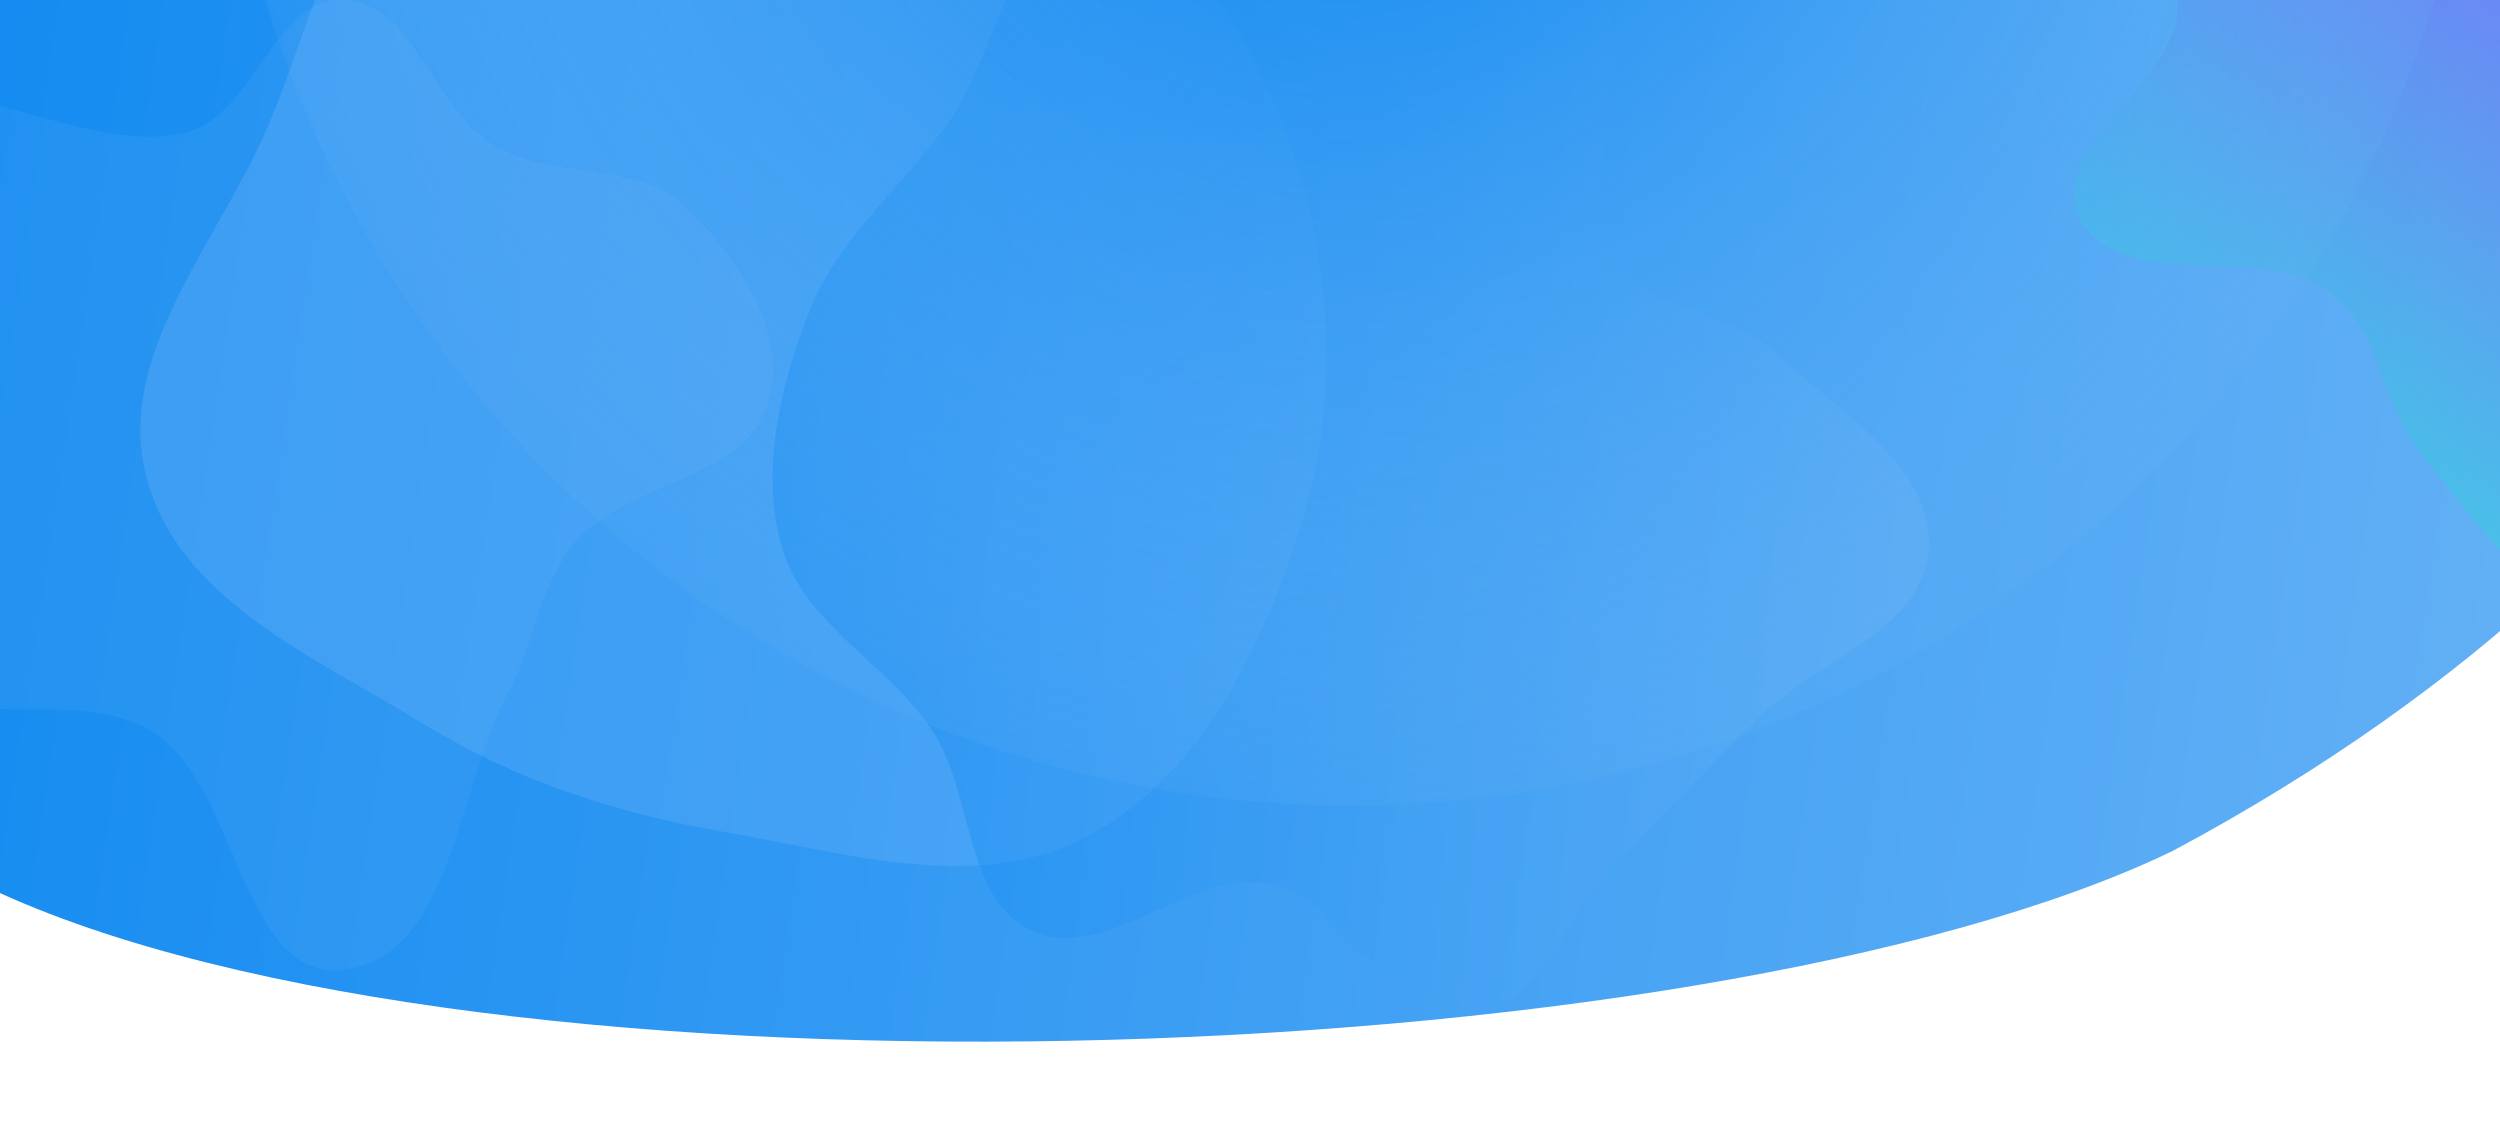 <svg width="1440" height="653" viewBox="0 0 1440 653" fill="none" xmlns="http://www.w3.org/2000/svg">
<path fill-rule="evenodd" clip-rule="evenodd" d="M459.944 -495.979C772.425 -494.22 1544.26 -420.79 1641.62 -202.138C1739.74 18.191 1597.69 305.078 1251.56 490.096C979.673 621.608 251.586 645.455 -20.078 504.669C-302.87 358.117 -396.016 81.017 -280.838 -159.082C-173.967 -381.865 139.087 -497.786 459.944 -495.979Z" fill="url(#paint0_linear_419_685)"/>
<path opacity="0.5" fill-rule="evenodd" clip-rule="evenodd" d="M1702.5 -281.603C1755.53 -250.442 1682.82 -160.579 1690.12 -99.5C1694.05 -66.618 1726.27 -43.961 1734.72 -11.94C1743.67 21.953 1737.73 56.97 1740.63 91.903C1744.81 142.224 1772.57 193.357 1755.75 240.966C1739.26 287.627 1695.83 322.46 1651.43 344.318C1606.94 366.223 1552.87 379.142 1505.61 364.109C1457.67 348.861 1428.09 301.583 1395.8 263.008C1371.97 234.55 1371.51 188.636 1341.02 167.479C1299.83 138.904 1221.4 170.347 1198.21 125.911C1176.9 85.08 1256.74 47.259 1254.26 1.268C1251.23 -54.719 1169.51 -94.88 1183.32 -149.219C1195.46 -196.943 1272.38 -189.869 1310.71 -220.779C1350.08 -252.527 1360.64 -339.333 1410.77 -332.626C1473.68 -324.209 1472.19 -201.747 1534.71 -190.811C1598.04 -179.735 1647.06 -314.173 1702.5 -281.603Z" fill="url(#paint1_linear_419_685)"/>
<path opacity="0.3" fill-rule="evenodd" clip-rule="evenodd" d="M243.649 416.803C181.516 378.691 102.731 345.473 84.336 274.942C65.938 204.4 125.36 140.317 154.063 73.303C181.688 8.809 194.163 -64.812 248.744 -108.899C306.596 -155.629 383.203 -179.171 457.178 -171.538C529.571 -164.068 590.345 -117.987 643.407 -68.178C693.559 -21.101 731.061 36.626 749.527 102.887C768.274 170.155 769.76 240.884 748.033 307.25C725.315 376.64 690.12 448.507 625.345 482.201C562.303 514.994 487.439 491.236 417.398 479.236C355.219 468.582 297.425 449.787 243.649 416.803Z" fill="#6FB6F6"/>
<path opacity="0.4" fill-rule="evenodd" clip-rule="evenodd" d="M780.005 33.918C826.884 40.364 873.973 -43.342 911.699 -14.778C955.36 18.281 904.365 97.915 929.074 146.789C945.494 179.266 994.897 177.758 1021.56 202.525C1057.2 235.633 1113.34 267.211 1111.03 315.803C1108.78 363.03 1044.86 381.173 1011.47 414.65C985.247 440.947 960.201 466.7 934.144 493.166C903.917 523.867 887.418 580.894 844.466 584.277C798.886 587.866 776.414 517.773 731.518 509.123C685.347 500.227 637.477 555.532 594.64 536.144C555.186 518.287 560.913 457.435 537.221 421.183C512.04 382.652 463.479 359.812 450.535 315.64C437.506 271.18 449.408 222.225 466.271 179.073C482.808 136.755 520.014 107.641 546.3 70.583C575.584 29.297 581.13 -45.51 631.135 -53.355C688.59 -62.369 722.39 25.996 780.005 33.918Z" fill="url(#paint2_linear_419_685)"/>
<circle cx="777.5" cy="-188.5" r="652.5" fill="url(#paint3_radial_419_685)"/>
<path opacity="0.1" fill-rule="evenodd" clip-rule="evenodd" d="M197.884 0.031C238.588 1.743 249.313 62.53 284.161 83.633C317.908 104.068 366.237 92.208 394.889 119.329C425.212 148.031 454.968 193.369 442.037 233.069C427.934 276.372 363.038 276.996 332.525 310.804C310.776 334.903 308.632 369.527 293.137 398.052C262.911 453.693 260.772 551.261 197.884 558.658C139.009 565.583 138.264 454.694 88.751 422.093C43.806 392.5 -32.886 427.922 -65.585 385.183C-96.993 344.131 -53.04 284.68 -55.87 233.069C-58.919 177.444 -122.967 109.622 -82.806 71.013C-36.313 26.315 44.784 92.004 107.311 76.192C146.216 66.354 157.79 -1.656 197.884 0.031Z" fill="#8CC5F8"/>
<defs>
<linearGradient id="paint0_linear_419_685" x1="-329" y1="-496" x2="1788.28" y2="-180.6" gradientUnits="userSpaceOnUse">
<stop stop-color="#0082F0"/>
<stop offset="1" stop-color="#6FB6F6"/>
</linearGradient>
<linearGradient id="paint1_linear_419_685" x1="1546.5" y1="-72" x2="1330.75" y2="250.086" gradientUnits="userSpaceOnUse">
<stop stop-color="#31D3DD"/>
<stop offset="0" stop-color="#9433FF"/>
<stop offset="1" stop-color="#31D3DD"/>
</linearGradient>
<linearGradient id="paint2_linear_419_685" x1="445" y1="-54" x2="1160.26" y2="6.89" gradientUnits="userSpaceOnUse">
<stop stop-color="#0082F0"/>
<stop offset="1" stop-color="#6FB6F6"/>
</linearGradient>
<radialGradient id="paint3_radial_419_685" cx="0" cy="0" r="1" gradientUnits="userSpaceOnUse" gradientTransform="translate(777.5 -188.5) rotate(90) scale(652.5)">
<stop stop-color="#0082F0"/>
<stop offset="1" stop-color="#6FB6F6" stop-opacity="0.12"/>
</radialGradient>
</defs>
</svg>
